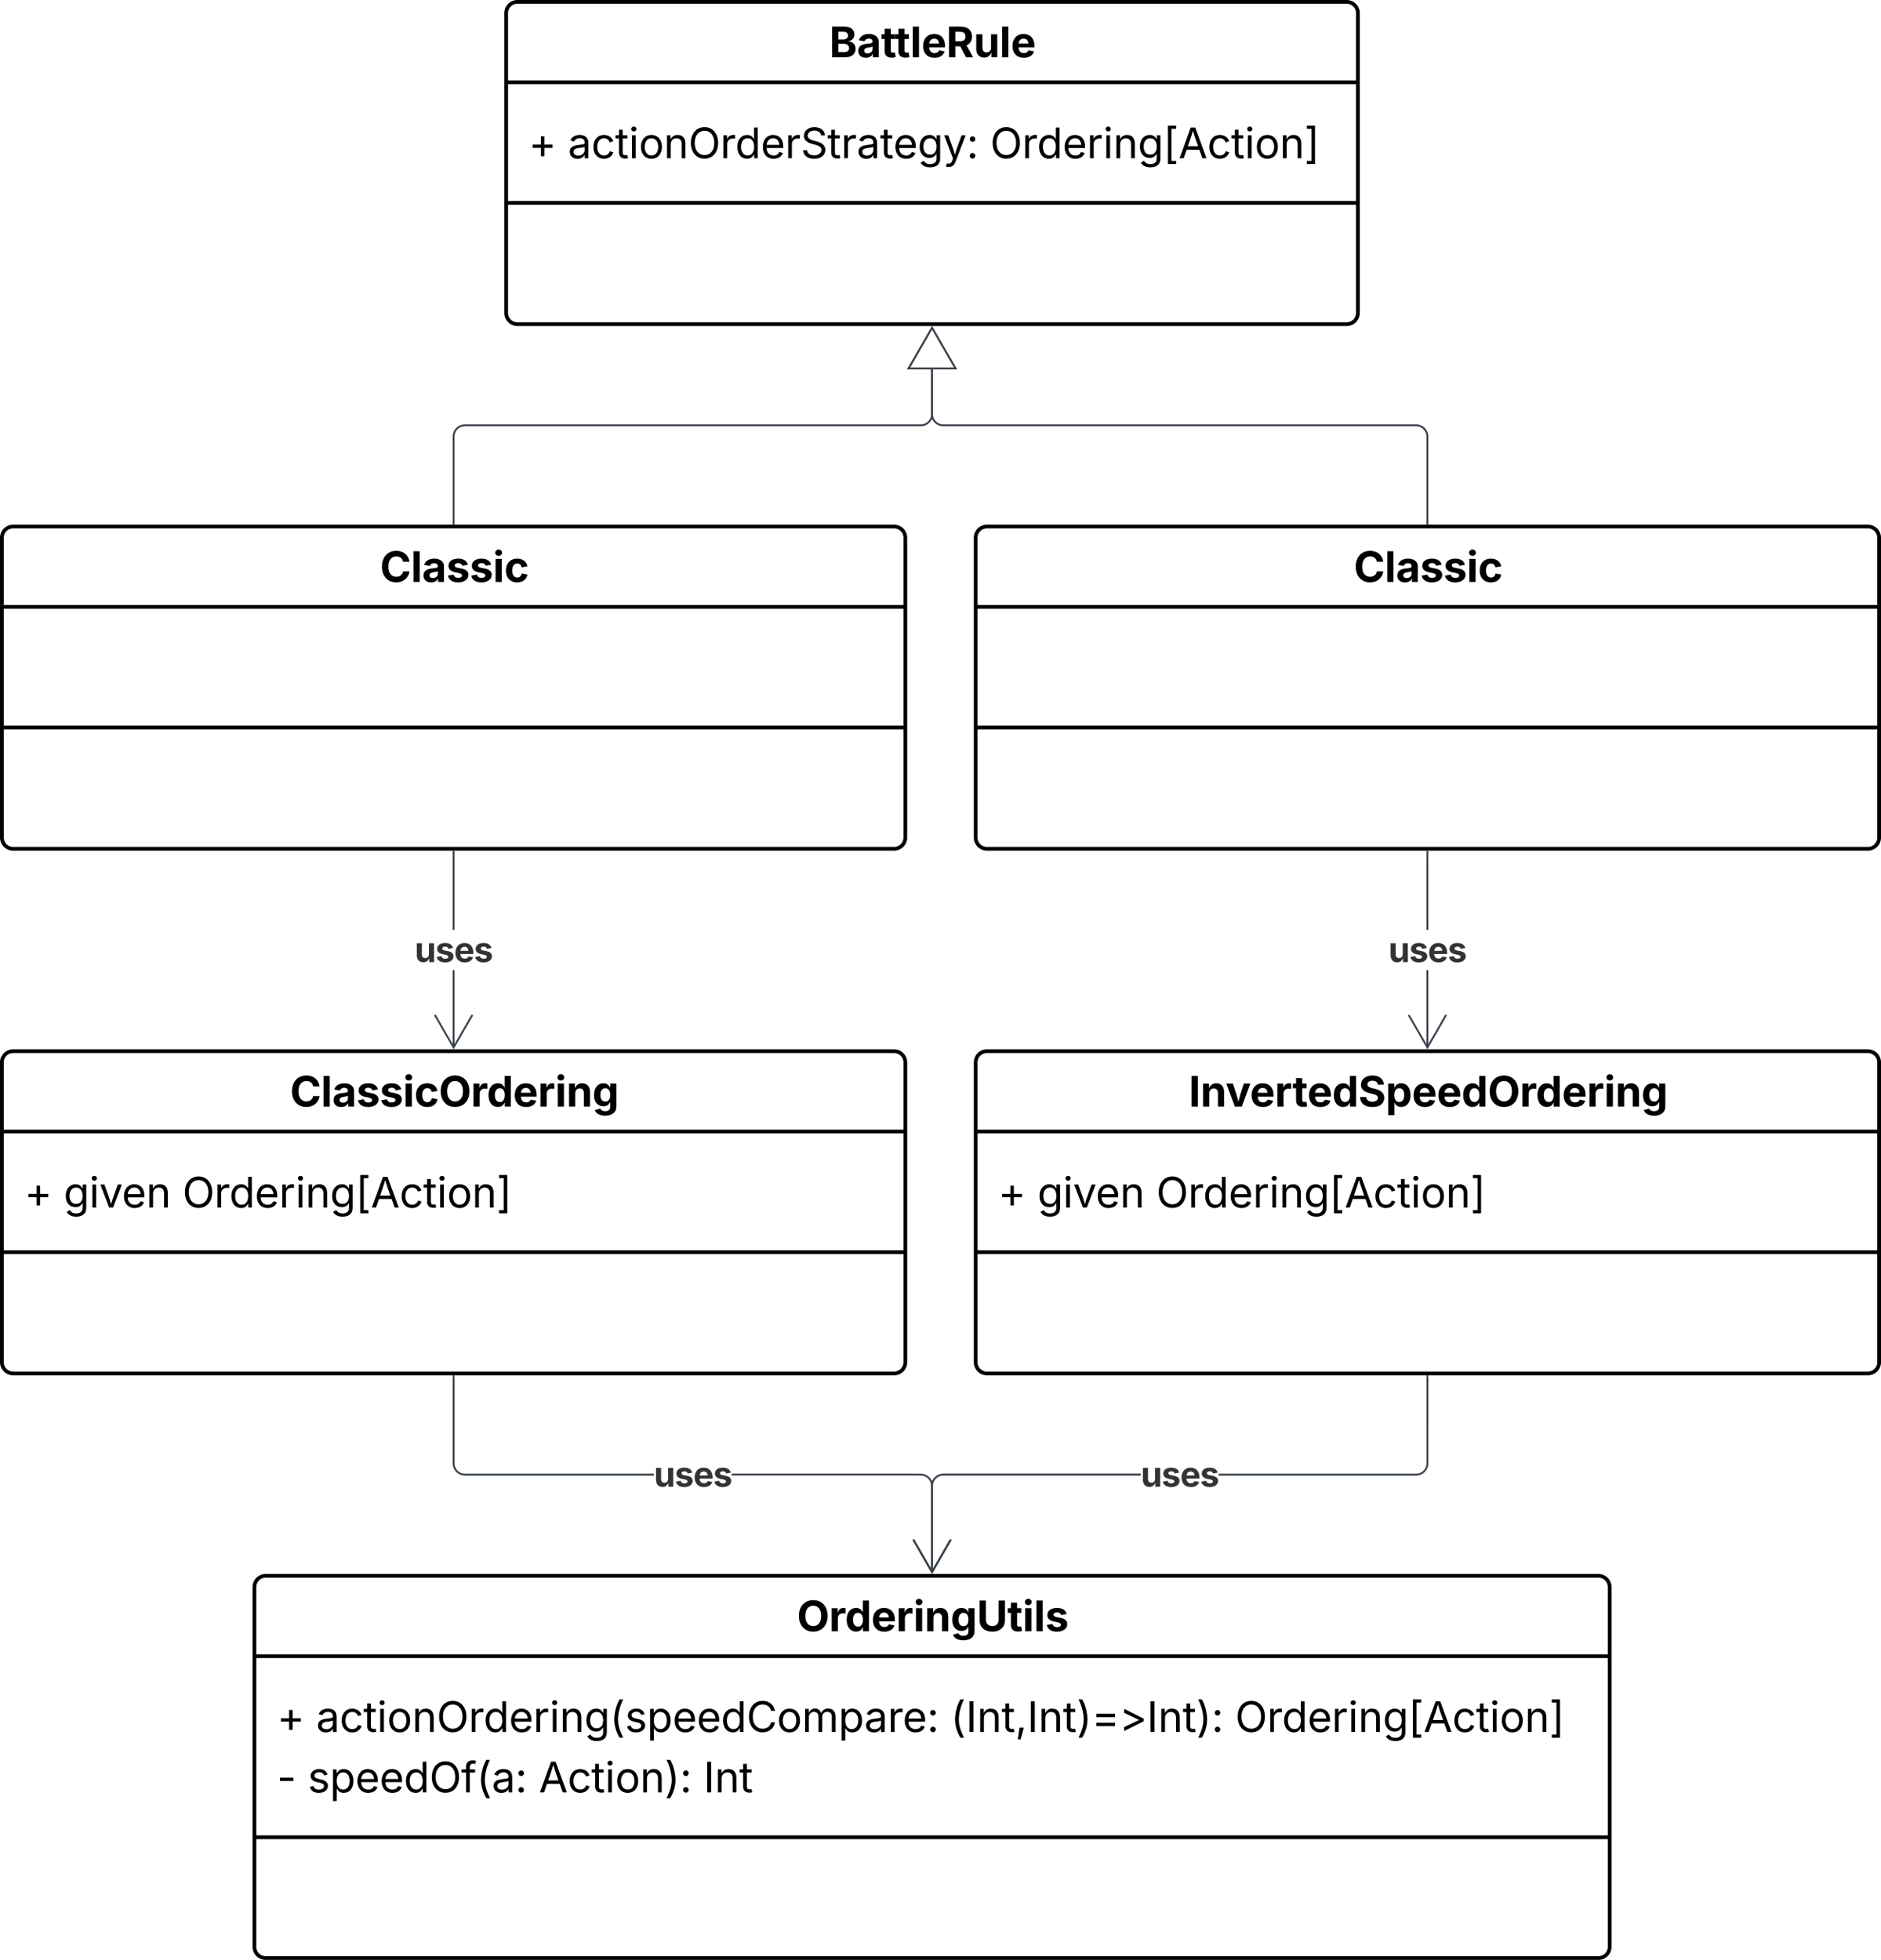<svg xmlns="http://www.w3.org/2000/svg" xmlns:xlink="http://www.w3.org/1999/xlink" xmlns:lucid="lucid" width="1003.88" height="1046"><g transform="translate(1898.835 -12339)" lucid:page-tab-id="0_0"><path d="M-14500-2500h25000v16000h-25000z" fill="#fff"/><path d="M-1628.7 12346a6 6 0 0 1 6-6h442.58a6 6 0 0 1 6 6v160a6 6 0 0 1-6 6h-442.58a6 6 0 0 1-6-6z" stroke="#000" stroke-width="2" fill="#fff"/><path d="M-1628.7 12382.9h454.58m-454.58 64.38h454.58" stroke="#000" stroke-width="2" fill="none"/><use xlink:href="#a" transform="matrix(1,0,0,1,-1620.695,12348) translate(164.449 21.584)"/><use xlink:href="#b" transform="matrix(1,0,0,1,-1616.695,12390.888) translate(0 32.584)"/><use xlink:href="#c" transform="matrix(1,0,0,1,-1616.695,12390.888) translate(20.953 32.584)"/><use xlink:href="#d" transform="matrix(1,0,0,1,-1616.695,12390.888) translate(246.3 32.584)"/><path d="M-1378.12 12626a6 6 0 0 1 6-6h470.17a6 6 0 0 1 6 6v160a6 6 0 0 1-6 6h-470.17a6 6 0 0 1-6-6z" stroke="#000" stroke-width="2" fill="#fff"/><path d="M-1378.12 12662.9h482.17m-482.17 64.38h482.17" stroke="#000" stroke-width="2" fill="none"/><use xlink:href="#e" transform="matrix(1,0,0,1,-1370.122,12628) translate(193.824 21.584)"/><path d="M-1137.04 12618.5v-46.5a6 6 0 0 0-6-6h-252.37a6 6 0 0 1-6-6v-23.85" stroke="#3a414a" fill="none"/><path d="M-1136.56 12619h-.95v-.5h.94z" stroke="#3a414a" stroke-width=".05" fill="#3a414a"/><path d="M-1401.4 12514l12.5 21.65h-25z" stroke="#3a414a" fill="#fff"/><path d="M-1897.84 12626a6 6 0 0 1 6-6h470.17a6 6 0 0 1 6 6v160a6 6 0 0 1-6 6h-470.16a6 6 0 0 1-6-6z" stroke="#000" stroke-width="2" fill="#fff"/><path d="M-1897.84 12662.9h482.17m-482.16 64.38h482.16" stroke="#000" stroke-width="2" fill="none"/><use xlink:href="#e" transform="matrix(1,0,0,1,-1889.835,12628) translate(193.824 21.584)"/><path d="M-1656.75 12618.5v-46.5a6 6 0 0 1 6-6h243.34a6 6 0 0 0 6-6v-23.85" stroke="#3a414a" fill="none"/><path d="M-1656.28 12619h-.95v-.5h.95z" stroke="#3a414a" stroke-width=".05" fill="#3a414a"/><path d="M-1401.4 12514l12.5 21.65h-25z" stroke="#3a414a" fill="#fff"/><path d="M-1378.12 12906a6 6 0 0 1 6-6h470.17a6 6 0 0 1 6 6v160a6 6 0 0 1-6 6h-470.17a6 6 0 0 1-6-6z" stroke="#000" stroke-width="2" fill="#fff"/><path d="M-1378.12 12942.9h482.17m-482.17 64.38h482.17" stroke="#000" stroke-width="2" fill="none"/><use xlink:href="#f" transform="matrix(1,0,0,1,-1370.122,12908) translate(105.733 21.584)"/><use xlink:href="#g" transform="matrix(1,0,0,1,-1366.122,12950.888) translate(0 32.584)"/><use xlink:href="#h" transform="matrix(1,0,0,1,-1366.122,12950.888) translate(20.953 32.584)"/><use xlink:href="#i" transform="matrix(1,0,0,1,-1366.122,12950.888) translate(84.353 32.584)"/><path d="M-1897.84 12906a6 6 0 0 1 6-6h470.17a6 6 0 0 1 6 6v160a6 6 0 0 1-6 6h-470.16a6 6 0 0 1-6-6z" stroke="#000" stroke-width="2" fill="#fff"/><path d="M-1897.84 12942.9h482.17m-482.16 64.38h482.16" stroke="#000" stroke-width="2" fill="none"/><use xlink:href="#j" transform="matrix(1,0,0,1,-1889.835,12908) translate(145.832 21.584)"/><use xlink:href="#b" transform="matrix(1,0,0,1,-1885.835,12950.888) translate(0 32.584)"/><use xlink:href="#k" transform="matrix(1,0,0,1,-1885.835,12950.888) translate(20.953 32.584)"/><use xlink:href="#d" transform="matrix(1,0,0,1,-1885.835,12950.888) translate(84.353 32.584)"/><path d="M-1656.28 12889.56h-.95v-32.8h.95zm0-54.3h-.95v-41.76h.95z" stroke="#3a414a" stroke-width=".05" fill="#3a414a"/><path d="M-1656.28 12793.5h-.95v-.5h.95z" fill="#3a414a"/><path stroke="#3a414a" stroke-width=".05" fill="#3a414a"/><path d="M-1646.34 12880.92l-10.4 18.03-10.42-18.03.82-.48 9.1 15.8v-6.74h.96v6.73l9.12-15.8z" stroke="#3a414a" stroke-width=".05" fill="#3a414a"/><use xlink:href="#l" transform="matrix(1,0,0,1,-1677.537,12835.245) translate(0 17.222)"/><path d="M-1136.56 12889.56h-.95v-32.8h.94zm0-54.3h-.95v-41.76h.94z" stroke="#3a414a" stroke-width=".05" fill="#3a414a"/><path d="M-1136.56 12793.5h-.95v-.5h.94z" fill="#3a414a"/><path stroke="#3a414a" stroke-width=".05" fill="#3a414a"/><path d="M-1126.63 12880.92l-10.4 18.03-10.42-18.03.82-.48 9.12 15.8v-6.74h.94v6.73l9.1-15.8z" stroke="#3a414a" stroke-width=".05" fill="#3a414a"/><use xlink:href="#l" transform="matrix(1,0,0,1,-1157.824,12835.245) translate(0 17.222)"/><path d="M-1763.05 13186a6 6 0 0 1 6-6h711.28a6 6 0 0 1 6 6v192a6 6 0 0 1-6 6h-711.28a6 6 0 0 1-6-6z" stroke="#000" stroke-width="2" fill="#fff"/><path d="M-1763.05 13222.9h723.28m-723.28 96.64h723.28" stroke="#000" stroke-width="2" fill="none"/><use xlink:href="#m" transform="matrix(1,0,0,1,-1755.051,13188) translate(281.561 21.584)"/><use xlink:href="#b" transform="matrix(1,0,0,1,-1751.051,13230.888) translate(0 32.451)"/><use xlink:href="#n" transform="matrix(1,0,0,1,-1751.051,13230.888) translate(20.953 32.451)"/><use xlink:href="#o" transform="matrix(1,0,0,1,-1751.051,13230.888) translate(359.527 32.451)"/><use xlink:href="#p" transform="matrix(1,0,0,1,-1751.051,13230.888) translate(511.404 32.451)"/><use xlink:href="#q" transform="matrix(1,0,0,1,-1751.051,13230.888) translate(0 64.717)"/><use xlink:href="#r" transform="matrix(1,0,0,1,-1751.051,13230.888) translate(16.471 64.717)"/><use xlink:href="#s" transform="matrix(1,0,0,1,-1751.051,13230.888) translate(139.779 64.717)"/><use xlink:href="#t" transform="matrix(1,0,0,1,-1751.051,13230.888) translate(227.669 64.717)"/><path d="M-1407.4 13125.52l1 .08 1 .24.93.4.87.52.77.66.66.77.53.86.4.94.23 1 .07.98v37.58h-.95v-37.54l-.07-.88-.2-.85-.34-.8-.44-.75-.56-.66-.66-.57-.74-.45-.8-.33-.84-.2-.9-.07h-100.85v-.95zm-248.8-4.66l.2.85.33.8.45.75.56.66.66.57.74.45.8.33.85.2.87.07h100.87v.95h-100.9l-1-.07-1-.24-.93-.4-.86-.52-.77-.66-.66-.77-.52-.86-.4-.94-.23-1-.08-.98v-46.52h.95v46.48z" stroke="#3a414a" stroke-width=".05" fill="#3a414a"/><path d="M-1656.28 13073.5h-.95v-.5h.95z" fill="#3a414a"/><path stroke="#3a414a" stroke-width=".05" fill="#3a414a"/><path d="M-1391 13160.92l-10.4 18.03-10.42-18.03.82-.48 9.12 15.8v-6.74h.95v6.73l9.1-15.8z" stroke="#3a414a" stroke-width=".05" fill="#3a414a"/><g><use xlink:href="#l" transform="matrix(1,0,0,1,-1549.865,13115.245) translate(0 17.222)"/></g><path d="M-1290 13126.48h-105.4l-.87.06-.85.2-.8.34-.73.45-.66.56-.58.65-.45.74-.33.8-.2.84-.07.88v37.54h-.95v-37.58l.08-1 .23-.98.4-.94.52-.87.66-.78.8-.66.85-.53.94-.4.98-.23 1-.08h105.4zm153.44-6.46l-.08 1-.24.98-.4.94-.52.87-.66.78-.77.66-.87.53-.94.4-1 .23-.98.08h-105.42v-.95h105.38l.9-.07.83-.2.8-.34.74-.45.67-.56.56-.65.45-.74.33-.8.22-.84.07-.88v-46.48h.94z" stroke="#3a414a" stroke-width=".05" fill="#3a414a"/><path d="M-1136.56 13073.5h-.95v-.5h.94z" fill="#3a414a"/><path stroke="#3a414a" stroke-width=".05" fill="#3a414a"/><path d="M-1391 13160.92l-10.4 18.03-10.42-18.03.82-.48 9.12 15.8v-6.74h.95v6.73l9.1-15.8z" stroke="#3a414a" stroke-width=".05" fill="#3a414a"/><g><use xlink:href="#l" transform="matrix(1,0,0,1,-1290.008,13115.245) translate(0 17.222)"/></g><defs><path d="M135 0v-1490h591c327 0 492 160 492 383 0 177-115 286-268 320v15c168 8 326 140 326 361 0 236-176 411-512 411H135zm305-251h264c179 0 258-76 258-189 0-125-97-215-250-215H440v404zm0-613h241c131 0 228-74 228-194 0-109-79-183-222-183H440v377" id="u"/><path d="M440 22C227 22 68-92 68-313c0-250 202-322 422-343 195-21 271-24 271-105 0-95-63-149-175-149-116 0-187 57-211 129l-275-46c57-194 237-305 487-305 240 0 474 108 474 379V0H777v-155h-10C713-51 605 22 440 22zm85-211c140 0 238-93 238-211v-121c-37 26-156 42-222 51-111 16-185 59-185 149 0 87 70 132 169 132" id="v"/><path d="M683-1118v229H474v562c0 71 29 104 102 104 23 0 73-7 95-13l43 225C647 9 580 16 520 16 296 16 174-96 174-301v-588H20v-229h154v-266h300v266h209" id="w"/><path d="M428-1490V0H128v-1490h300" id="x"/><path d="M633 22C291 22 81-200 81-553c0-345 210-579 537-579 292 0 525 185 525 567v84H378c7 183 109 277 260 277 105 0 184-46 216-132l272 51C1071-99 893 22 633 22zM380-669h474c-15-146-94-237-233-237-143 0-229 99-241 237" id="y"/><path d="M135 0v-1490h581c339 0 533 192 533 485 0 204-94 351-264 424L1302 0H964L680-532H440V0H135zm305-779h220c186 0 274-77 274-226 0-150-88-233-275-233H440v459" id="z"/><path d="M513 14c-232 0-385-159-385-421v-711h300v659c0 139 76 222 202 222 127 0 217-86 217-234v-647h301V0H864l-4-232C797-74 683 14 513 14" id="A"/><g id="a"><use transform="matrix(0.011,0,0,0.011,0,0)" xlink:href="#u"/><use transform="matrix(0.011,0,0,0.011,14.703,0)" xlink:href="#v"/><use transform="matrix(0.011,0,0,0.011,27.604,0)" xlink:href="#w"/><use transform="matrix(0.011,0,0,0.011,34.961,0)" xlink:href="#w"/><use transform="matrix(0.011,0,0,0.011,43.153,0)" xlink:href="#x"/><use transform="matrix(0.011,0,0,0.011,49.175,0)" xlink:href="#y"/><use transform="matrix(0.011,0,0,0.011,62.413,0)" xlink:href="#z"/><use transform="matrix(0.011,0,0,0.011,77.007,0)" xlink:href="#A"/><use transform="matrix(0.011,0,0,0.011,90.842,0)" xlink:href="#x"/><use transform="matrix(0.011,0,0,0.011,96.864,0)" xlink:href="#y"/></g><path d="M593-100v-404H195v-159h398v-403h169v403h398v159H762v404H593" id="B"/><use transform="matrix(0.011,0,0,0.011,0,0)" xlink:href="#B" id="b"/><path d="M471 26C259 26 90-98 90-318c0-256 228-303 435-329 202-27 287-16 287-108 0-139-79-219-234-219-161 0-248 86-283 164l-173-57c86-203 278-265 451-265 150 0 419 46 419 395V0H815v-152h-12C765-73 660 26 471 26zm31-159c199 0 310-134 310-271v-155c-30 35-226 55-295 64-131 17-246 59-246 186 0 116 97 176 231 176" id="C"/><path d="M613 24c-304 0-509-231-509-576 0-350 205-580 509-580 216 0 392 114 453 309l-173 49c-33-115-133-197-280-197-223 0-326 196-326 419 0 220 103 415 326 415 150 0 252-85 285-206l172 49C1010-95 832 24 613 24" id="D"/><path d="M598-1118v154H368v674c0 100 37 144 132 144 23 0 62-6 92-12L629-6c-37 13-88 20-134 20-193 0-307-107-307-290v-688H20v-154h168v-266h180v266h230" id="E"/><path d="M158 0v-1118h180V0H158zm91-1301c-68 0-125-53-125-119s57-119 125-119c69 0 126 53 126 119s-57 119-126 119" id="F"/><path d="M613 24c-304 0-509-231-509-576 0-350 205-580 509-580 305 0 511 230 511 580 0 345-206 576-511 576zm0-161c226 0 329-195 329-415 0-222-103-419-329-419-223 0-326 196-326 419 0 220 103 415 326 415" id="G"/><path d="M338-670V0H158v-1118h173l1 207c72-158 192-221 342-221 226 0 378 139 378 422V0H872v-695c0-172-96-275-252-275-161 0-282 109-282 300" id="H"/><path d="M784 20c-382 0-662-292-662-764 0-473 280-766 662-766s660 293 660 766c0 472-278 764-660 764zm0-176c266 0 475-207 475-588 0-383-209-590-475-590-268 0-477 208-477 590 0 380 209 588 477 588" id="I"/><path d="M158 0v-1118h174v172h12c41-113 157-188 290-188 26 0 70 2 91 3v181c-11-2-60-10-108-10-161 0-279 109-279 260V0H158" id="J"/><path d="M577 24c-279 0-473-224-473-580 0-354 195-576 474-576 218 0 287 134 324 193h14v-551h180V0H922v-173h-20C865-111 790 24 577 24zm27-161c203 0 314-172 314-421 0-247-108-413-314-413-212 0-317 181-317 413 0 235 108 421 317 421" id="K"/><path d="M628 24c-324 0-524-230-524-574 0-343 198-582 503-582 237 0 487 146 487 559v75H286c9 234 145 362 343 362 132 0 231-58 273-172l174 48C1024-91 857 24 628 24zM287-650h624c-17-190-120-322-304-322-192 0-309 151-320 322" id="L"/><path d="M657 26c-323 0-524-166-541-416h195c15 169 171 246 346 246 202 0 356-106 356-265 5-203-294-238-475-293-239-73-380-191-380-389 0-252 224-419 512-419 294 0 499 171 508 396H992c-17-145-151-228-328-228-193 0-321 102-321 242 0 156 175 211 284 241l149 41c160 44 422 134 422 412 0 244-197 432-541 432" id="M"/><path d="M611 442c-248 0-391-105-460-228l146-94c47 65 117 165 314 165 178 0 307-82 307-266v-224h-17C863-141 792-18 576-18c-268 0-472-195-472-546 0-346 197-568 476-568 216 0 288 133 326 193h17v-179h175V29c0 289-215 413-487 413zm-5-620c203 0 314-146 314-390 0-237-108-403-314-403-213 0-319 180-319 403 0 230 109 390 319 390" id="N"/><path d="M140 405l46-156c120 36 205 19 263-150l32-93L54-1118h197c107 313 237 620 324 950 87-331 219-637 326-950h196L606 167c-68 178-176 259-334 259-64 0-113-12-132-21" id="O"/><path d="M295 13c-75 0-135-60-135-135s60-135 135-135 135 60 135 135S370 13 295 13zm0-809c-75 0-135-60-135-135s60-135 135-135 135 60 135 135-60 135-135 135" id="P"/><g id="c"><use transform="matrix(0.011,0,0,0.011,0,0)" xlink:href="#C"/><use transform="matrix(0.011,0,0,0.011,12.478,0)" xlink:href="#D"/><use transform="matrix(0.011,0,0,0.011,25.174,0)" xlink:href="#E"/><use transform="matrix(0.011,0,0,0.011,32.444,0)" xlink:href="#F"/><use transform="matrix(0.011,0,0,0.011,37.826,0)" xlink:href="#G"/><use transform="matrix(0.011,0,0,0.011,51.15,0)" xlink:href="#H"/><use transform="matrix(0.011,0,0,0.011,64.28,0)" xlink:href="#I"/><use transform="matrix(0.011,0,0,0.011,81.272,0)" xlink:href="#J"/><use transform="matrix(0.011,0,0,0.011,89.269,0)" xlink:href="#K"/><use transform="matrix(0.011,0,0,0.011,102.875,0)" xlink:href="#L"/><use transform="matrix(0.011,0,0,0.011,115.831,0)" xlink:href="#J"/><use transform="matrix(0.011,0,0,0.011,124.197,0)" xlink:href="#M"/><use transform="matrix(0.011,0,0,0.011,138.455,0)" xlink:href="#E"/><use transform="matrix(0.011,0,0,0.011,145.725,0)" xlink:href="#J"/><use transform="matrix(0.011,0,0,0.011,154.091,0)" xlink:href="#C"/><use transform="matrix(0.011,0,0,0.011,166.569,0)" xlink:href="#E"/><use transform="matrix(0.011,0,0,0.011,173.622,0)" xlink:href="#L"/><use transform="matrix(0.011,0,0,0.011,186.578,0)" xlink:href="#N"/><use transform="matrix(0.011,0,0,0.011,200.206,0)" xlink:href="#O"/><use transform="matrix(0.011,0,0,0.011,212.695,0)" xlink:href="#P"/></g><path d="M226 279v-1860h398v153H398V126h226v153H226" id="Q"/><path d="M52 0l541-1490h220L1361 0h-200l-149-416H398L254 0H52zm404-582h497c-103-290-145-390-251-756-108 377-145 460-246 756" id="R"/><path d="M123 279V126h226v-1554H123v-153h398V279H123" id="S"/><g id="d"><use transform="matrix(0.011,0,0,0.011,0,0)" xlink:href="#I"/><use transform="matrix(0.011,0,0,0.011,16.992,0)" xlink:href="#J"/><use transform="matrix(0.011,0,0,0.011,24.989,0)" xlink:href="#K"/><use transform="matrix(0.011,0,0,0.011,38.596,0)" xlink:href="#L"/><use transform="matrix(0.011,0,0,0.011,51.552,0)" xlink:href="#J"/><use transform="matrix(0.011,0,0,0.011,60.265,0)" xlink:href="#F"/><use transform="matrix(0.011,0,0,0.011,65.647,0)" xlink:href="#H"/><use transform="matrix(0.011,0,0,0.011,78.776,0)" xlink:href="#N"/><use transform="matrix(0.011,0,0,0.011,92.405,0)" xlink:href="#Q"/><use transform="matrix(0.011,0,0,0.011,100.51,0)" xlink:href="#R"/><use transform="matrix(0.011,0,0,0.011,115.842,0)" xlink:href="#D"/><use transform="matrix(0.011,0,0,0.011,128.537,0)" xlink:href="#E"/><use transform="matrix(0.011,0,0,0.011,135.807,0)" xlink:href="#F"/><use transform="matrix(0.011,0,0,0.011,141.189,0)" xlink:href="#G"/><use transform="matrix(0.011,0,0,0.011,154.514,0)" xlink:href="#H"/><use transform="matrix(0.011,0,0,0.011,167.643,0)" xlink:href="#S"/></g><path d="M786 20C389 20 94-260 94-744c0-487 299-766 692-766 339 0 597 194 641 529h-309c-28-162-156-258-326-258-233 0-388 179-388 495 0 323 157 493 387 493 170 0 298-97 328-259h309c-34 277-266 530-642 530" id="T"/><path d="M572 22C302 22 117-98 78-306l279-48c29 105 101 156 224 156 114 0 185-48 185-115 0-118-228-130-337-155-215-49-322-150-322-317 0-215 187-347 470-347 265 0 424 116 466 298l-266 47c-24-76-87-130-196-130-98 0-174 46-174 113 0 56 38 95 144 117l201 40c216 44 320 143 320 302 0 220-207 367-500 367" id="U"/><path d="M128 0v-1118h300V0H128zm150-1264c-91 0-165-68-165-154 0-85 74-154 165-154 90 0 165 69 165 154 0 86-75 154-165 154" id="V"/><path d="M628 22C291 22 81-210 81-554c0-346 210-578 547-578 265 0 455 142 497 372l-279 52c-25-116-99-188-215-188-160 0-244 139-244 341 0 200 84 341 244 341 116 0 193-74 217-195l279 51C1085-123 896 22 628 22" id="W"/><g id="e"><use transform="matrix(0.011,0,0,0.011,0,0)" xlink:href="#T"/><use transform="matrix(0.011,0,0,0.011,16.439,0)" xlink:href="#x"/><use transform="matrix(0.011,0,0,0.011,22.461,0)" xlink:href="#v"/><use transform="matrix(0.011,0,0,0.011,35.362,0)" xlink:href="#U"/><use transform="matrix(0.011,0,0,0.011,47.808,0)" xlink:href="#U"/><use transform="matrix(0.011,0,0,0.011,60.254,0)" xlink:href="#V"/><use transform="matrix(0.011,0,0,0.011,66.276,0)" xlink:href="#W"/></g><path d="M440-1490V0H135v-1490h305" id="X"/><path d="M428-647V0H128v-1118h283l4 231c63-156 176-245 348-245 232 0 384 159 384 421V0H847v-659c0-139-76-222-202-222-128 0-217 86-217 234" id="Y"/><path d="M443 0L31-1118h319c90 293 199 572 268 885 66-313 175-593 264-885h315L784 0H443" id="Z"/><path d="M128 0v-1118h290v195h12c54-169 184-238 367-200v268c-27-8-86-15-130-15-138 0-239 95-239 234V0H128" id="aa"/><path d="M537 19C279 19 81-185 81-557c0-382 206-575 454-575 190 0 278 113 318 202h10v-560h300V0H868v-179h-15C812-89 719 19 537 19zm92-241c153 0 240-134 240-336 0-203-86-334-240-334-158 0-240 138-240 334 0 197 84 336 240 336" id="ab"/><path d="M681 22C323 22 94-145 85-462h297c10 151 131 226 296 226 163 0 271-77 271-190 0-102-95-149-257-189l-164-41c-252-61-403-188-403-405 0-269 236-449 560-449 330 0 546 183 551 445H941c-11-119-106-188-259-188-156 0-244 72-244 172-3 156 226 185 373 221 250 61 445 186 445 436 0 271-213 446-575 446" id="ac"/><path d="M128 418v-1536h295v188h14c41-89 129-202 319-202 248 0 453 193 453 575 0 372-197 576-455 576-183 0-275-108-317-198h-9v597H128zm534-640c156 0 240-139 240-336 0-196-83-334-240-334-154 0-241 131-241 334 0 202 88 336 241 336" id="ad"/><path d="M789 20C394 20 94-260 94-744c0-487 300-766 695-766s695 279 695 766c0 485-300 764-695 764zm0-271c231 0 385-174 385-493 0-321-154-495-385-495s-385 175-385 495c0 319 154 493 385 493" id="ae"/><path d="M625 442c-280 0-454-114-503-274l258-72c28 63 97 128 243 128 153 0 246-69 246-216v-206h-23C805-108 717-16 536-16 284-16 81-191 81-561c0-378 208-571 456-571 188 0 280 113 321 202h13v-188h295V-9c0 303-226 451-541 451zm5-686c153 0 240-119 240-319 0-198-86-329-240-329-158 0-241 137-241 329 0 195 85 319 241 319" id="af"/><g id="f"><use transform="matrix(0.011,0,0,0.011,0,0)" xlink:href="#X"/><use transform="matrix(0.011,0,0,0.011,6.239,0)" xlink:href="#Y"/><use transform="matrix(0.011,0,0,0.011,19.694,0)" xlink:href="#Z"/><use transform="matrix(0.011,0,0,0.011,32.617,0)" xlink:href="#y"/><use transform="matrix(0.011,0,0,0.011,45.855,0)" xlink:href="#aa"/><use transform="matrix(0.011,0,0,0.011,55.339,0)" xlink:href="#w"/><use transform="matrix(0.011,0,0,0.011,63.26,0)" xlink:href="#y"/><use transform="matrix(0.011,0,0,0.011,76.497,0)" xlink:href="#ab"/><use transform="matrix(0.011,0,0,0.011,90.506,0)" xlink:href="#ac"/><use transform="matrix(0.011,0,0,0.011,105.056,0)" xlink:href="#ad"/><use transform="matrix(0.011,0,0,0.011,119.065,0)" xlink:href="#y"/><use transform="matrix(0.011,0,0,0.011,132.303,0)" xlink:href="#y"/><use transform="matrix(0.011,0,0,0.011,145.54,0)" xlink:href="#ab"/><use transform="matrix(0.011,0,0,0.011,159.549,0)" xlink:href="#ae"/><use transform="matrix(0.011,0,0,0.011,176.671,0)" xlink:href="#aa"/><use transform="matrix(0.011,0,0,0.011,185.178,0)" xlink:href="#ab"/><use transform="matrix(0.011,0,0,0.011,199.186,0)" xlink:href="#y"/><use transform="matrix(0.011,0,0,0.011,212.424,0)" xlink:href="#aa"/><use transform="matrix(0.011,0,0,0.011,221.636,0)" xlink:href="#V"/><use transform="matrix(0.011,0,0,0.011,227.658,0)" xlink:href="#Y"/><use transform="matrix(0.011,0,0,0.011,241.493,0)" xlink:href="#af"/></g><use transform="matrix(0.011,0,0,0.011,0,0)" xlink:href="#B" id="g"/><path d="M481 0L54-1118h197c107 314 236 620 325 951 87-331 217-637 324-951h197L670 0H481" id="ag"/><g id="h"><use transform="matrix(0.011,0,0,0.011,0,0)" xlink:href="#N"/><use transform="matrix(0.011,0,0,0.011,13.628,0)" xlink:href="#F"/><use transform="matrix(0.011,0,0,0.011,19.01,0)" xlink:href="#ag"/><use transform="matrix(0.011,0,0,0.011,31.066,0)" xlink:href="#L"/><use transform="matrix(0.011,0,0,0.011,44.021,0)" xlink:href="#H"/></g><g id="i"><use transform="matrix(0.011,0,0,0.011,0,0)" xlink:href="#I"/><use transform="matrix(0.011,0,0,0.011,16.992,0)" xlink:href="#J"/><use transform="matrix(0.011,0,0,0.011,24.989,0)" xlink:href="#K"/><use transform="matrix(0.011,0,0,0.011,38.596,0)" xlink:href="#L"/><use transform="matrix(0.011,0,0,0.011,51.552,0)" xlink:href="#J"/><use transform="matrix(0.011,0,0,0.011,60.265,0)" xlink:href="#F"/><use transform="matrix(0.011,0,0,0.011,65.647,0)" xlink:href="#H"/><use transform="matrix(0.011,0,0,0.011,78.776,0)" xlink:href="#N"/><use transform="matrix(0.011,0,0,0.011,92.405,0)" xlink:href="#Q"/><use transform="matrix(0.011,0,0,0.011,100.51,0)" xlink:href="#R"/><use transform="matrix(0.011,0,0,0.011,115.842,0)" xlink:href="#D"/><use transform="matrix(0.011,0,0,0.011,128.537,0)" xlink:href="#E"/><use transform="matrix(0.011,0,0,0.011,135.807,0)" xlink:href="#F"/><use transform="matrix(0.011,0,0,0.011,141.189,0)" xlink:href="#G"/><use transform="matrix(0.011,0,0,0.011,154.514,0)" xlink:href="#H"/><use transform="matrix(0.011,0,0,0.011,167.643,0)" xlink:href="#S"/></g><g id="j"><use transform="matrix(0.011,0,0,0.011,0,0)" xlink:href="#T"/><use transform="matrix(0.011,0,0,0.011,16.439,0)" xlink:href="#x"/><use transform="matrix(0.011,0,0,0.011,22.461,0)" xlink:href="#v"/><use transform="matrix(0.011,0,0,0.011,35.362,0)" xlink:href="#U"/><use transform="matrix(0.011,0,0,0.011,47.808,0)" xlink:href="#U"/><use transform="matrix(0.011,0,0,0.011,60.254,0)" xlink:href="#V"/><use transform="matrix(0.011,0,0,0.011,66.276,0)" xlink:href="#W"/><use transform="matrix(0.011,0,0,0.011,79.351,0)" xlink:href="#ae"/><use transform="matrix(0.011,0,0,0.011,96.474,0)" xlink:href="#aa"/><use transform="matrix(0.011,0,0,0.011,104.98,0)" xlink:href="#ab"/><use transform="matrix(0.011,0,0,0.011,118.989,0)" xlink:href="#y"/><use transform="matrix(0.011,0,0,0.011,132.227,0)" xlink:href="#aa"/><use transform="matrix(0.011,0,0,0.011,141.439,0)" xlink:href="#V"/><use transform="matrix(0.011,0,0,0.011,147.461,0)" xlink:href="#Y"/><use transform="matrix(0.011,0,0,0.011,161.296,0)" xlink:href="#af"/></g><g id="k"><use transform="matrix(0.011,0,0,0.011,0,0)" xlink:href="#N"/><use transform="matrix(0.011,0,0,0.011,13.628,0)" xlink:href="#F"/><use transform="matrix(0.011,0,0,0.011,19.01,0)" xlink:href="#ag"/><use transform="matrix(0.011,0,0,0.011,31.066,0)" xlink:href="#L"/><use transform="matrix(0.011,0,0,0.011,44.021,0)" xlink:href="#H"/></g><path fill="#333" d="M513 14c-232 0-385-159-385-421v-711h300v659c0 139 76 222 202 222 127 0 217-86 217-234v-647h301V0H864l-4-232C797-74 683 14 513 14" id="ah"/><path fill="#333" d="M572 22C302 22 117-98 78-306l279-48c29 105 101 156 224 156 114 0 185-48 185-115 0-118-228-130-337-155-215-49-322-150-322-317 0-215 187-347 470-347 265 0 424 116 466 298l-266 47c-24-76-87-130-196-130-98 0-174 46-174 113 0 56 38 95 144 117l201 40c216 44 320 143 320 302 0 220-207 367-500 367" id="ai"/><path fill="#333" d="M633 22C291 22 81-200 81-553c0-345 210-579 537-579 292 0 525 185 525 567v84H378c7 183 109 277 260 277 105 0 184-46 216-132l272 51C1071-99 893 22 633 22zM380-669h474c-15-146-94-237-233-237-143 0-229 99-241 237" id="aj"/><g id="l"><use transform="matrix(0.009,0,0,0.009,0,0)" xlink:href="#ah"/><use transform="matrix(0.009,0,0,0.009,11.068,0)" xlink:href="#ai"/><use transform="matrix(0.009,0,0,0.009,21.024,0)" xlink:href="#aj"/><use transform="matrix(0.009,0,0,0.009,31.615,0)" xlink:href="#ai"/></g><path d="M750 21c-371 0-615-218-615-544v-967h305v942c0 174 123 299 310 299s309-125 309-299v-942h306v967c0 326-247 544-615 544" id="ak"/><g id="m"><use transform="matrix(0.011,0,0,0.011,0,0)" xlink:href="#ae"/><use transform="matrix(0.011,0,0,0.011,17.122,0)" xlink:href="#aa"/><use transform="matrix(0.011,0,0,0.011,25.629,0)" xlink:href="#ab"/><use transform="matrix(0.011,0,0,0.011,39.638,0)" xlink:href="#y"/><use transform="matrix(0.011,0,0,0.011,52.875,0)" xlink:href="#aa"/><use transform="matrix(0.011,0,0,0.011,62.088,0)" xlink:href="#V"/><use transform="matrix(0.011,0,0,0.011,68.11,0)" xlink:href="#Y"/><use transform="matrix(0.011,0,0,0.011,81.944,0)" xlink:href="#af"/><use transform="matrix(0.011,0,0,0.011,95.985,0)" xlink:href="#ak"/><use transform="matrix(0.011,0,0,0.011,112.25,0)" xlink:href="#w"/><use transform="matrix(0.011,0,0,0.011,120.388,0)" xlink:href="#V"/><use transform="matrix(0.011,0,0,0.011,126.411,0)" xlink:href="#x"/><use transform="matrix(0.011,0,0,0.011,132.433,0)" xlink:href="#U"/></g><path d="M218-607c0-325 108-727 258-974h175c-155 315-250 682-250 974 0 265 78 531 250 886H476C306-10 218-315 218-607" id="al"/><path d="M538 24C308 24 148-78 108-271l171-41c32 123 123 178 257 178 156 0 256-77 256-169 0-77-54-128-164-154l-186-44c-203-48-300-148-300-305 0-192 176-326 414-326 230 0 351 112 402 269l-163 42c-31-80-94-158-238-158-133 0-233 69-233 162 0 83 57 129 188 160l169 40c203 48 298 149 298 302 0 196-179 339-441 339" id="am"/><path d="M158 418v-1536h174v179h20c37-59 106-193 324-193 279 0 474 222 474 576 0 356-194 580-473 580-213 0-288-135-325-197h-14v591H158zm492-555c209 0 317-186 317-421 0-232-105-413-317-413-206 0-314 166-314 413 0 249 111 421 314 421" id="an"/><path d="M783 20c-382 0-661-292-661-764 0-473 279-766 661-766 302 0 548 182 601 489h-190c-42-204-217-313-411-313-268 0-476 208-476 590 0 381 209 588 476 588 195 0 369-110 411-313h190c-52 303-296 489-601 489" id="ao"/><path d="M158 0v-1118h175l1 205c55-151 181-225 313-225 147 0 245 90 285 228 53-141 190-228 352-228 194 0 352 125 352 384V0h-181v-749c0-161-105-225-225-225-151 0-243 103-243 244V0H807v-767c0-124-93-207-219-207-131 0-250 92-250 270V0H158" id="ap"/><g id="n"><use transform="matrix(0.011,0,0,0.011,0,0)" xlink:href="#C"/><use transform="matrix(0.011,0,0,0.011,12.478,0)" xlink:href="#D"/><use transform="matrix(0.011,0,0,0.011,25.174,0)" xlink:href="#E"/><use transform="matrix(0.011,0,0,0.011,32.444,0)" xlink:href="#F"/><use transform="matrix(0.011,0,0,0.011,37.826,0)" xlink:href="#G"/><use transform="matrix(0.011,0,0,0.011,51.15,0)" xlink:href="#H"/><use transform="matrix(0.011,0,0,0.011,64.28,0)" xlink:href="#I"/><use transform="matrix(0.011,0,0,0.011,81.272,0)" xlink:href="#J"/><use transform="matrix(0.011,0,0,0.011,89.269,0)" xlink:href="#K"/><use transform="matrix(0.011,0,0,0.011,102.875,0)" xlink:href="#L"/><use transform="matrix(0.011,0,0,0.011,115.831,0)" xlink:href="#J"/><use transform="matrix(0.011,0,0,0.011,124.544,0)" xlink:href="#F"/><use transform="matrix(0.011,0,0,0.011,129.926,0)" xlink:href="#H"/><use transform="matrix(0.011,0,0,0.011,143.056,0)" xlink:href="#N"/><use transform="matrix(0.011,0,0,0.011,156.684,0)" xlink:href="#al"/><use transform="matrix(0.011,0,0,0.011,164.789,0)" xlink:href="#am"/><use transform="matrix(0.011,0,0,0.011,176.519,0)" xlink:href="#an"/><use transform="matrix(0.011,0,0,0.011,190.126,0)" xlink:href="#L"/><use transform="matrix(0.011,0,0,0.011,203.082,0)" xlink:href="#L"/><use transform="matrix(0.011,0,0,0.011,216.037,0)" xlink:href="#K"/><use transform="matrix(0.011,0,0,0.011,229.644,0)" xlink:href="#ao"/><use transform="matrix(0.011,0,0,0.011,245.877,0)" xlink:href="#G"/><use transform="matrix(0.011,0,0,0.011,259.201,0)" xlink:href="#ap"/><use transform="matrix(0.011,0,0,0.011,278.668,0)" xlink:href="#an"/><use transform="matrix(0.011,0,0,0.011,292.491,0)" xlink:href="#C"/><use transform="matrix(0.011,0,0,0.011,304.97,0)" xlink:href="#J"/><use transform="matrix(0.011,0,0,0.011,312.967,0)" xlink:href="#L"/><use transform="matrix(0.011,0,0,0.011,325.922,0)" xlink:href="#P"/></g><path d="M370-1490V0H180v-1490h190" id="aq"/><path d="M128 359l88-567h206L266 359H128" id="ar"/><path d="M96 279C273-86 346-350 346-607c0-292-95-659-250-974h175c150 246 258 650 258 974 0 297-91 602-258 886H96" id="as"/><path d="M226-283v-166h904v166H226zm0-434v-166h904v166H226" id="at"/><path d="M1181-520L237-44v-194l712-338v-12L237-926v-196l944 476v126" id="au"/><g id="o"><use transform="matrix(0.011,0,0,0.011,0,0)" xlink:href="#al"/><use transform="matrix(0.011,0,0,0.011,8.105,0)" xlink:href="#aq"/><use transform="matrix(0.011,0,0,0.011,14.073,0)" xlink:href="#H"/><use transform="matrix(0.011,0,0,0.011,27.203,0)" xlink:href="#E"/><use transform="matrix(0.011,0,0,0.011,34.473,0)" xlink:href="#ar"/><use transform="matrix(0.011,0,0,0.011,40.875,0)" xlink:href="#aq"/><use transform="matrix(0.011,0,0,0.011,46.842,0)" xlink:href="#H"/><use transform="matrix(0.011,0,0,0.011,59.972,0)" xlink:href="#E"/><use transform="matrix(0.011,0,0,0.011,67.242,0)" xlink:href="#as"/><use transform="matrix(0.011,0,0,0.011,75.347,0)" xlink:href="#at"/><use transform="matrix(0.011,0,0,0.011,90.05,0)" xlink:href="#au"/><use transform="matrix(0.011,0,0,0.011,104.753,0)" xlink:href="#aq"/><use transform="matrix(0.011,0,0,0.011,110.72,0)" xlink:href="#H"/><use transform="matrix(0.011,0,0,0.011,123.85,0)" xlink:href="#E"/><use transform="matrix(0.011,0,0,0.011,131.12,0)" xlink:href="#as"/><use transform="matrix(0.011,0,0,0.011,139.225,0)" xlink:href="#P"/></g><g id="p"><use transform="matrix(0.011,0,0,0.011,0,0)" xlink:href="#I"/><use transform="matrix(0.011,0,0,0.011,16.992,0)" xlink:href="#J"/><use transform="matrix(0.011,0,0,0.011,24.989,0)" xlink:href="#K"/><use transform="matrix(0.011,0,0,0.011,38.596,0)" xlink:href="#L"/><use transform="matrix(0.011,0,0,0.011,51.552,0)" xlink:href="#J"/><use transform="matrix(0.011,0,0,0.011,60.265,0)" xlink:href="#F"/><use transform="matrix(0.011,0,0,0.011,65.647,0)" xlink:href="#H"/><use transform="matrix(0.011,0,0,0.011,78.776,0)" xlink:href="#N"/><use transform="matrix(0.011,0,0,0.011,92.405,0)" xlink:href="#Q"/><use transform="matrix(0.011,0,0,0.011,100.51,0)" xlink:href="#R"/><use transform="matrix(0.011,0,0,0.011,115.842,0)" xlink:href="#D"/><use transform="matrix(0.011,0,0,0.011,128.537,0)" xlink:href="#E"/><use transform="matrix(0.011,0,0,0.011,135.807,0)" xlink:href="#F"/><use transform="matrix(0.011,0,0,0.011,141.189,0)" xlink:href="#G"/><use transform="matrix(0.011,0,0,0.011,154.514,0)" xlink:href="#H"/><use transform="matrix(0.011,0,0,0.011,167.643,0)" xlink:href="#S"/></g><path d="M798-719v166H144v-166h654" id="av"/><use transform="matrix(0.011,0,0,0.011,0,0)" xlink:href="#av" id="q"/><path d="M678-1118v154H420V0H240v-964H20v-154h220v-149c0-194 155-293 318-293 85 0 141 18 168 30l-50 154c-19-6-47-17-97-17-111 0-159 58-159 166v109h258" id="aw"/><g id="r"><use transform="matrix(0.011,0,0,0.011,0,0)" xlink:href="#am"/><use transform="matrix(0.011,0,0,0.011,11.73,0)" xlink:href="#an"/><use transform="matrix(0.011,0,0,0.011,25.336,0)" xlink:href="#L"/><use transform="matrix(0.011,0,0,0.011,38.292,0)" xlink:href="#L"/><use transform="matrix(0.011,0,0,0.011,51.248,0)" xlink:href="#K"/><use transform="matrix(0.011,0,0,0.011,64.855,0)" xlink:href="#I"/><use transform="matrix(0.011,0,0,0.011,81.847,0)" xlink:href="#aw"/><use transform="matrix(0.011,0,0,0.011,90.072,0)" xlink:href="#al"/><use transform="matrix(0.011,0,0,0.011,98.177,0)" xlink:href="#C"/><use transform="matrix(0.011,0,0,0.011,110.655,0)" xlink:href="#P"/></g><g id="s"><use transform="matrix(0.011,0,0,0.011,0,0)" xlink:href="#R"/><use transform="matrix(0.011,0,0,0.011,15.332,0)" xlink:href="#D"/><use transform="matrix(0.011,0,0,0.011,28.027,0)" xlink:href="#E"/><use transform="matrix(0.011,0,0,0.011,35.297,0)" xlink:href="#F"/><use transform="matrix(0.011,0,0,0.011,40.679,0)" xlink:href="#G"/><use transform="matrix(0.011,0,0,0.011,54.004,0)" xlink:href="#H"/><use transform="matrix(0.011,0,0,0.011,67.133,0)" xlink:href="#as"/><use transform="matrix(0.011,0,0,0.011,75.239,0)" xlink:href="#P"/></g><g id="t"><use transform="matrix(0.011,0,0,0.011,0,0)" xlink:href="#aq"/><use transform="matrix(0.011,0,0,0.011,5.968,0)" xlink:href="#H"/><use transform="matrix(0.011,0,0,0.011,19.097,0)" xlink:href="#E"/></g></defs></g></svg>